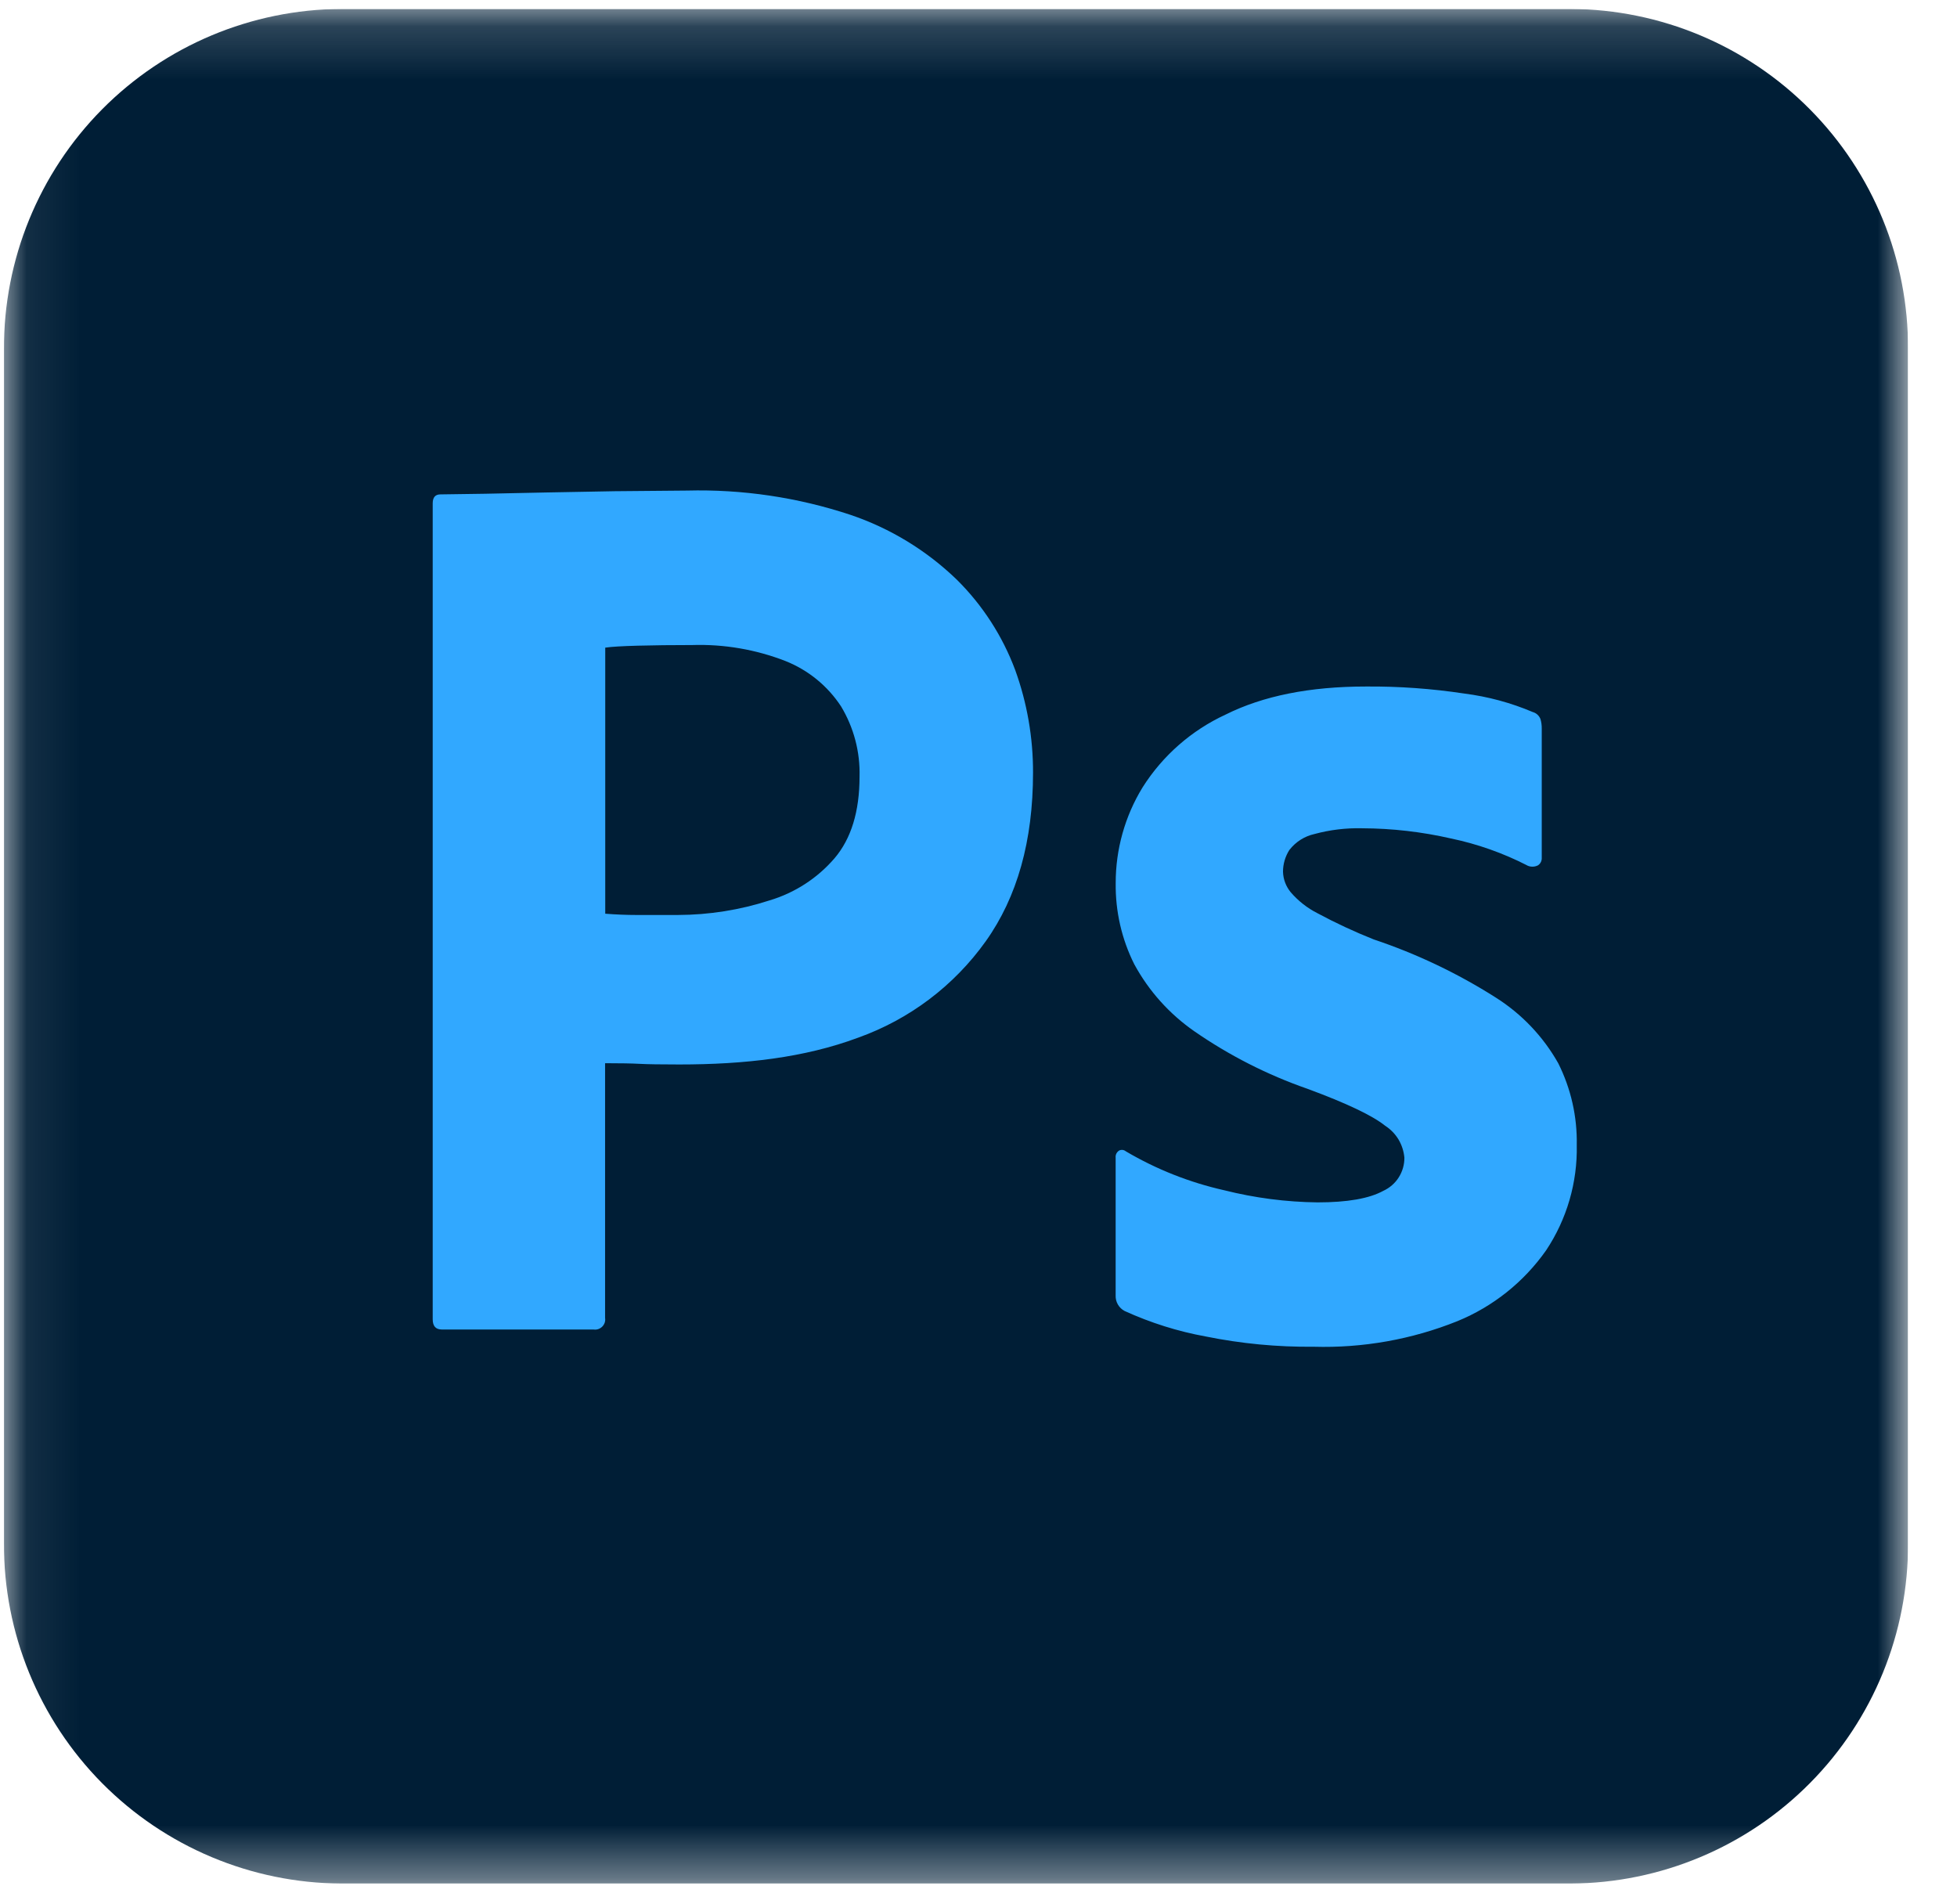 <svg width="37" height="36" viewBox="0 0 37 36" fill="none" xmlns="http://www.w3.org/2000/svg">
<g clip-path="url(#clip0_1_952)">
<mask id="mask0_1_952" style="mask-type:luminance" maskUnits="userSpaceOnUse" x="0" y="0" width="37" height="36">
<path d="M0.075 0.169H36.074V35.607H0.075V0.169Z" fill="white"/>
</mask>
<g mask="url(#mask0_1_952)">
<path d="M6.45 0.169H29.699C31.398 0.178 33.025 0.861 34.22 2.068C35.416 3.275 36.083 4.907 36.074 6.606V29.17C36.083 30.869 35.416 32.501 34.22 33.708C33.025 34.915 31.398 35.598 29.699 35.607H6.45C4.751 35.598 3.125 34.915 1.929 33.708C0.734 32.501 0.067 30.869 0.075 29.17V6.606C0.067 4.907 0.734 3.275 1.929 2.068C3.125 0.861 4.751 0.178 6.45 0.169Z" fill="#001E36"/>
<path d="M8.181 24.939V9.515C8.181 9.402 8.23 9.346 8.327 9.346L9.173 9.334L10.319 9.31L11.623 9.286L12.986 9.274C14.035 9.247 15.081 9.402 16.077 9.732C16.833 9.987 17.522 10.408 18.094 10.962C18.579 11.444 18.954 12.024 19.193 12.664C19.419 13.287 19.533 13.945 19.531 14.607C19.531 15.895 19.233 16.957 18.637 17.794C18.038 18.634 17.195 19.27 16.223 19.617C15.208 19.995 14.081 20.123 12.841 20.123C12.487 20.123 12.237 20.119 12.092 20.111C11.947 20.103 11.73 20.099 11.44 20.099V24.915C11.445 24.945 11.442 24.975 11.433 25.004C11.423 25.032 11.407 25.058 11.386 25.079C11.365 25.1 11.339 25.116 11.31 25.126C11.282 25.135 11.252 25.138 11.222 25.133H8.35C8.237 25.132 8.181 25.068 8.181 24.939L8.181 24.939ZM11.443 12.242V17.273C11.652 17.289 11.845 17.297 12.023 17.297H12.819C13.406 17.295 13.989 17.203 14.547 17.022C15.025 16.88 15.453 16.603 15.778 16.225C16.093 15.855 16.251 15.34 16.251 14.681C16.264 14.214 16.142 13.753 15.901 13.353C15.647 12.966 15.28 12.667 14.85 12.496C14.289 12.278 13.689 12.175 13.087 12.194C12.7 12.194 12.358 12.198 12.06 12.206C11.763 12.214 11.557 12.226 11.445 12.243L11.443 12.242ZM28.87 16.358C28.416 16.126 27.933 15.955 27.434 15.851C26.883 15.725 26.32 15.66 25.756 15.658C25.45 15.65 25.145 15.687 24.85 15.767C24.662 15.809 24.495 15.916 24.377 16.069C24.299 16.191 24.257 16.334 24.257 16.479C24.261 16.621 24.312 16.756 24.402 16.866C24.543 17.03 24.715 17.166 24.909 17.264C25.253 17.449 25.608 17.614 25.972 17.759C26.782 18.03 27.557 18.399 28.278 18.857C28.769 19.167 29.176 19.594 29.461 20.1C29.701 20.579 29.821 21.109 29.811 21.645C29.826 22.352 29.624 23.047 29.232 23.636C28.812 24.234 28.23 24.699 27.553 24.976C26.691 25.322 25.766 25.486 24.837 25.459C24.151 25.466 23.468 25.401 22.796 25.265C22.267 25.169 21.752 25.006 21.262 24.783C21.21 24.755 21.166 24.714 21.136 24.662C21.106 24.611 21.091 24.552 21.093 24.493V21.886C21.09 21.86 21.094 21.835 21.105 21.811C21.116 21.788 21.133 21.768 21.154 21.753C21.174 21.741 21.198 21.736 21.222 21.738C21.246 21.741 21.268 21.75 21.286 21.765C21.864 22.106 22.492 22.354 23.146 22.501C23.723 22.646 24.315 22.723 24.91 22.73C25.473 22.73 25.887 22.658 26.153 22.512C26.273 22.457 26.375 22.369 26.445 22.258C26.516 22.146 26.553 22.017 26.552 21.885C26.541 21.763 26.503 21.646 26.441 21.541C26.378 21.437 26.292 21.348 26.189 21.282C25.948 21.088 25.457 20.855 24.717 20.582C23.959 20.318 23.24 19.952 22.58 19.495C22.108 19.167 21.719 18.733 21.445 18.228C21.207 17.753 21.087 17.227 21.094 16.695C21.093 16.057 21.268 15.43 21.602 14.885C21.981 14.285 22.526 13.807 23.171 13.509C23.879 13.155 24.764 12.978 25.826 12.978C26.448 12.973 27.07 13.018 27.685 13.111C28.131 13.168 28.566 13.285 28.98 13.461C29.013 13.47 29.043 13.487 29.068 13.51C29.093 13.533 29.113 13.562 29.125 13.594C29.142 13.653 29.15 13.714 29.149 13.776V16.213C29.151 16.242 29.145 16.27 29.133 16.296C29.12 16.322 29.101 16.343 29.077 16.359C29.011 16.392 28.934 16.392 28.869 16.359L28.87 16.358Z" fill="#31A8FF"/>
</g>
</g>
<defs>
<clipPath id="clip0_1_952">
<rect width="36" height="35.438" fill="white" transform="translate(0.075 0.169)"/>
</clipPath>
</defs>
</svg>
